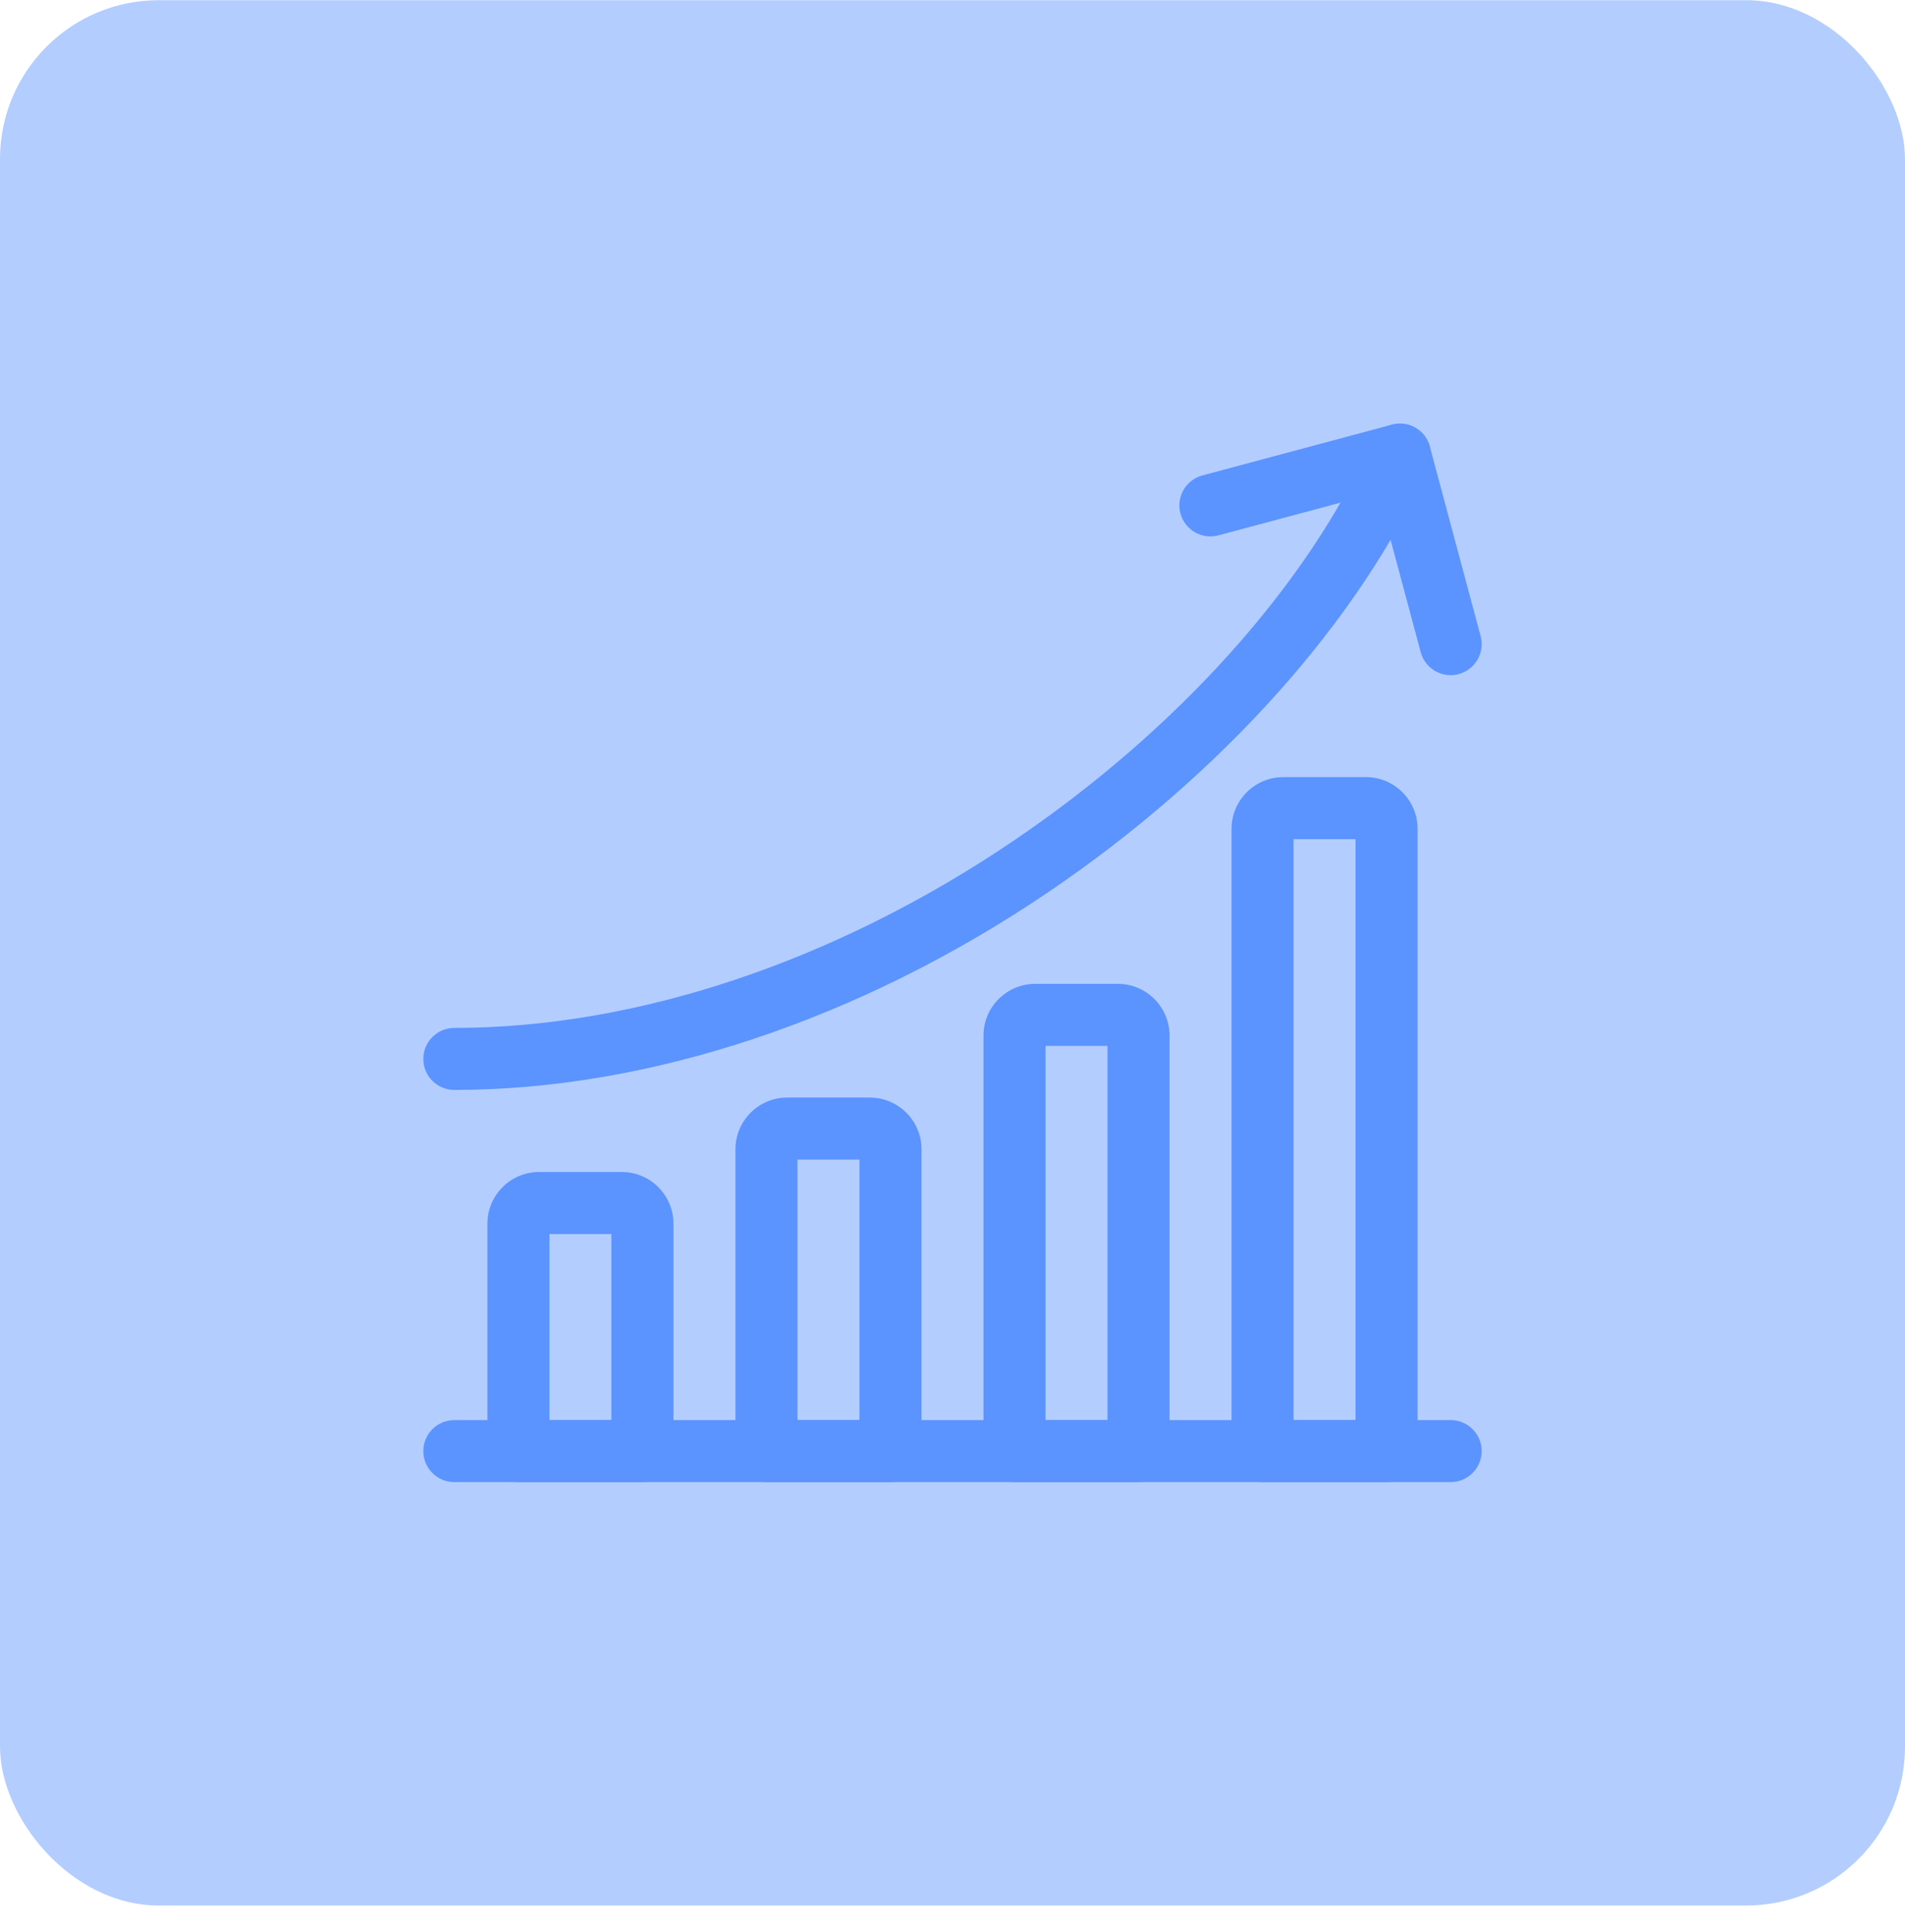 <svg width="72" height="73" viewBox="0 0 72 73" fill="none" xmlns="http://www.w3.org/2000/svg">
<rect y="0.007" width="72" height="72" rx="6" fill="#B3CDFF"/>
<g clip-path="url(#clip0_207_4959-445341)">
<path d="M54.828 56.007H17.172C16.525 56.007 16 55.483 16 54.835C16 54.188 16.525 53.664 17.172 53.664H54.828C55.475 53.664 56 54.188 56 54.835C56 55.483 55.475 56.007 54.828 56.007Z" fill="#5B93FF"/>
<path d="M24.281 56.007H19.594C18.947 56.007 18.422 55.483 18.422 54.836V46.242C18.422 45.165 19.298 44.289 20.375 44.289H23.5C24.577 44.289 25.453 45.165 25.453 46.242V54.836C25.453 55.483 24.928 56.007 24.281 56.007ZM20.766 53.664H23.109V46.632H20.766V53.664ZM23.5 46.632H23.501H23.5Z" fill="#5B93FF"/>
<path d="M33.656 56.007H28.969C28.322 56.007 27.797 55.483 27.797 54.836V43.429C27.797 42.352 28.673 41.476 29.75 41.476H32.875C33.952 41.476 34.828 42.352 34.828 43.429V54.836C34.828 55.483 34.303 56.007 33.656 56.007ZM30.141 53.664H32.484V43.82H30.141V53.664ZM32.875 43.82H32.876H32.875Z" fill="#5B93FF"/>
<path d="M43.031 56.007H38.343C37.696 56.007 37.172 55.483 37.172 54.835V39.132C37.172 38.056 38.048 37.179 39.125 37.179H42.25C43.327 37.179 44.203 38.056 44.203 39.132V54.835C44.203 55.483 43.678 56.007 43.031 56.007ZM39.515 53.664H41.859V39.523H39.515V53.664ZM42.25 39.523H42.251H42.25Z" fill="#5B93FF"/>
<path d="M52.406 56.007H47.718C47.071 56.007 46.547 55.483 46.547 54.836V31.32C46.547 30.243 47.423 29.367 48.5 29.367H51.625C52.702 29.367 53.578 30.243 53.578 31.32V54.836C53.578 55.483 53.053 56.007 52.406 56.007ZM48.89 53.664H51.234V31.711H48.89V53.664ZM51.625 31.711H51.626H51.625Z" fill="#5B93FF"/>
<path d="M17.172 41.187C16.525 41.187 16 40.663 16 40.016C16 39.368 16.525 38.844 17.172 38.844C24.063 38.844 31.566 36.334 38.298 31.778C44.492 27.586 49.428 22.091 51.839 16.701C52.103 16.11 52.797 15.846 53.387 16.11C53.978 16.374 54.243 17.068 53.978 17.658C51.394 23.435 46.157 29.289 39.612 33.719C32.496 38.535 24.526 41.187 17.172 41.187Z" fill="#5B93FF"/>
<path d="M54.827 25.513C54.31 25.513 53.836 25.168 53.696 24.645L52.08 18.615L46.051 20.23C45.425 20.398 44.783 20.027 44.615 19.402C44.448 18.777 44.819 18.134 45.444 17.967L52.606 16.048C53.231 15.88 53.873 16.251 54.041 16.876L55.96 24.038C56.127 24.663 55.756 25.306 55.131 25.473C55.03 25.5 54.928 25.513 54.827 25.513Z" fill="#5B93FF"/>
</g>
<defs>
<clipPath id="clip0_207_4959-445341">
<rect width="40" height="40" fill="white" transform="translate(16 16.007)"/>
</clipPath>
</defs>
</svg>